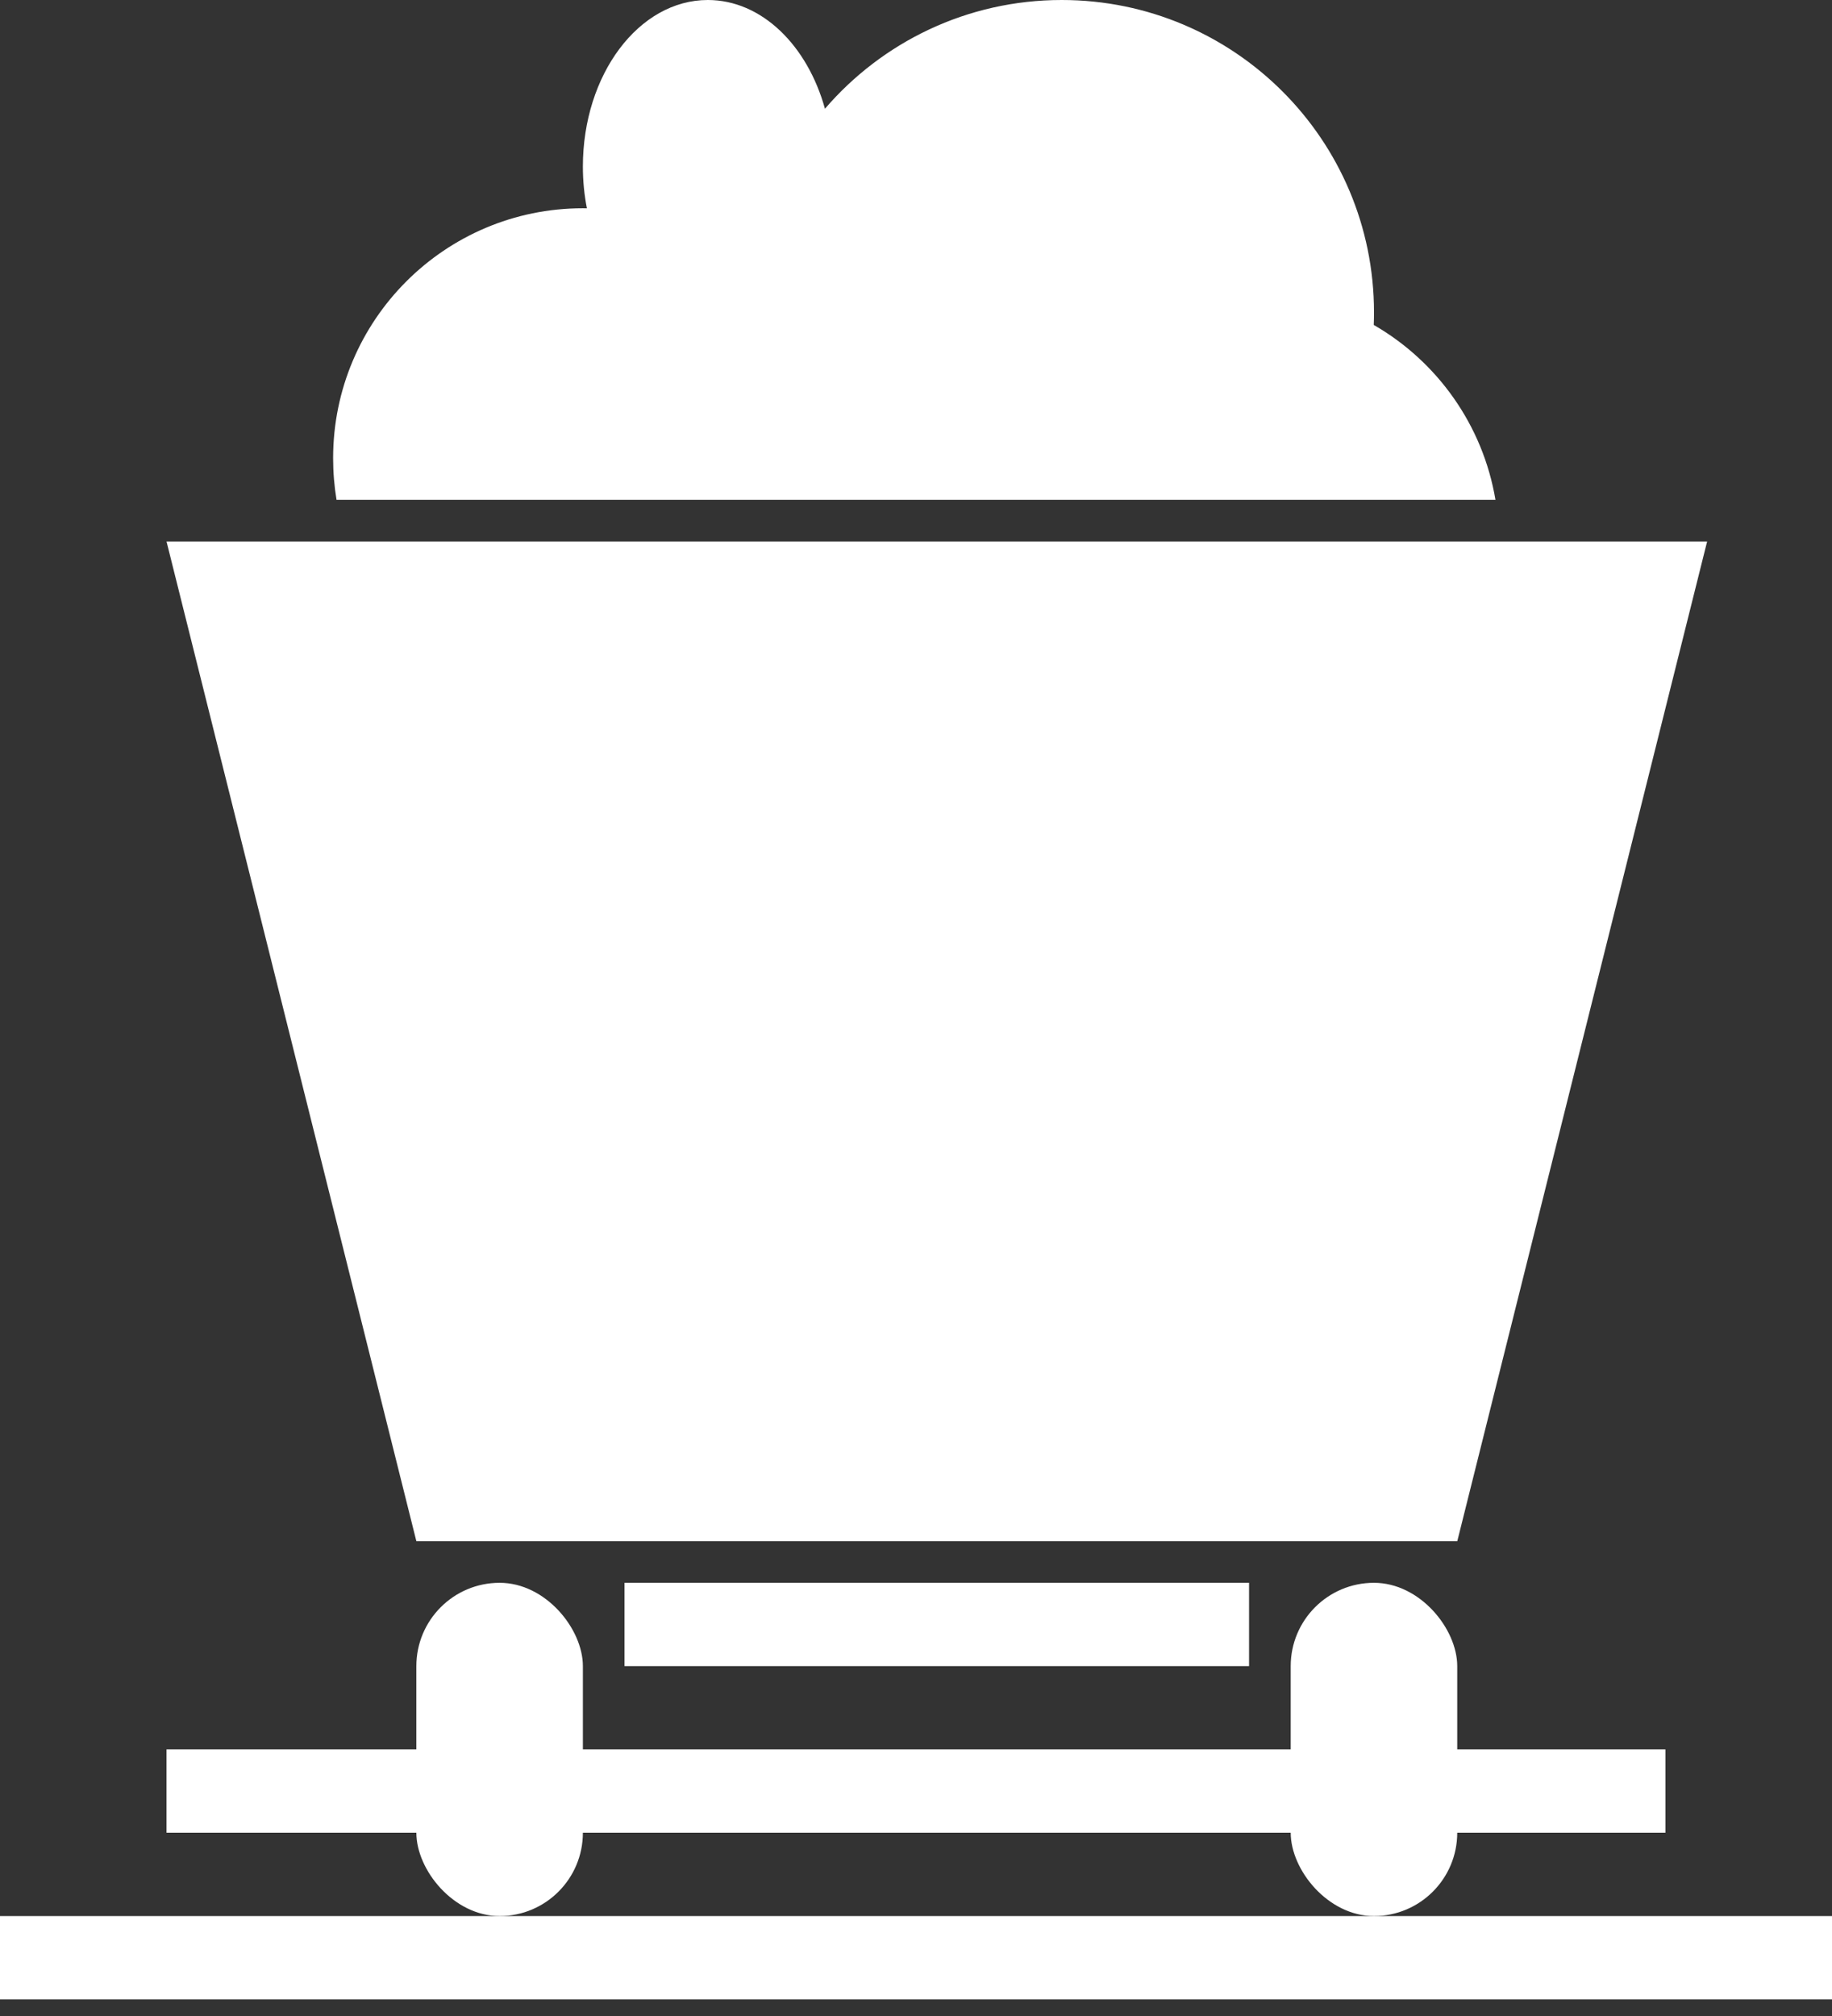 <?xml version="1.0" encoding="UTF-8"?>
<svg width="30px" height="33px" viewBox="0 0 30 33" version="1.1" xmlns="http://www.w3.org/2000/svg" xmlns:xlink="http://www.w3.org/1999/xlink">
    <rect x="0" y="0" width="30" height="33" fill="#333333" stroke="none"/>
    <title>901EB206-F722-41B0-B178-0C32C1FB9191</title>
    <g id="Plantillas-HTML" stroke="none" stroke-width="1" fill="none" fill-rule="evenodd">
        <g id="Desktop/Inicio" transform="translate(-1247, -249)" fill="#FFFFFF">
            <g id="Icon_minas" transform="translate(1247, 249)">
                <g id="Group-18" transform="translate(6.818, 25.909)">
                    <rect id="Rectangle" x="0" y="0" width="2.727" height="5.455" rx="1.364"></rect>
                    <rect id="Rectangle-Copy-3" x="14.318" y="0" width="2.727" height="5.455" rx="1.364"></rect>
                </g>
                <path d="M17.386,7.26691434e-15 C20.211,7.26691434e-15 22.5,2.289 22.5,5.114 C22.5,5.182 22.499,5.251 22.496,5.319 C23.533,5.916 24.283,6.956 24.489,8.182 L5.511,8.182 C5.474,7.96 5.455,7.732 5.455,7.5 C5.455,5.241 7.286,3.409 9.545,3.409 L9.611,3.41 L9.611,3.41 C9.568,3.193 9.545,2.964 9.545,2.727 C9.545,1.221 10.461,7.26691434e-15 11.591,7.26691434e-15 C12.471,7.26691434e-15 13.221,0.741 13.509,1.78 C14.446,0.69 15.836,7.26691434e-15 17.386,7.26691434e-15 Z" id="Combined-Shape"></path>
                <polygon id="Rectangle" points="2.727 8.864 27.955 8.864 23.864 25.227 6.818 25.227"></polygon>
                <rect id="Rectangle" x="0" y="31.364" width="30" height="1.364"></rect>
                <rect id="Rectangle-Copy" x="2.727" y="28.636" width="24.545" height="1.364"></rect>
                <rect id="Rectangle-Copy-2" x="10.227" y="25.909" width="10.227" height="1.364"></rect>
            </g>
        </g>
    </g>
</svg>